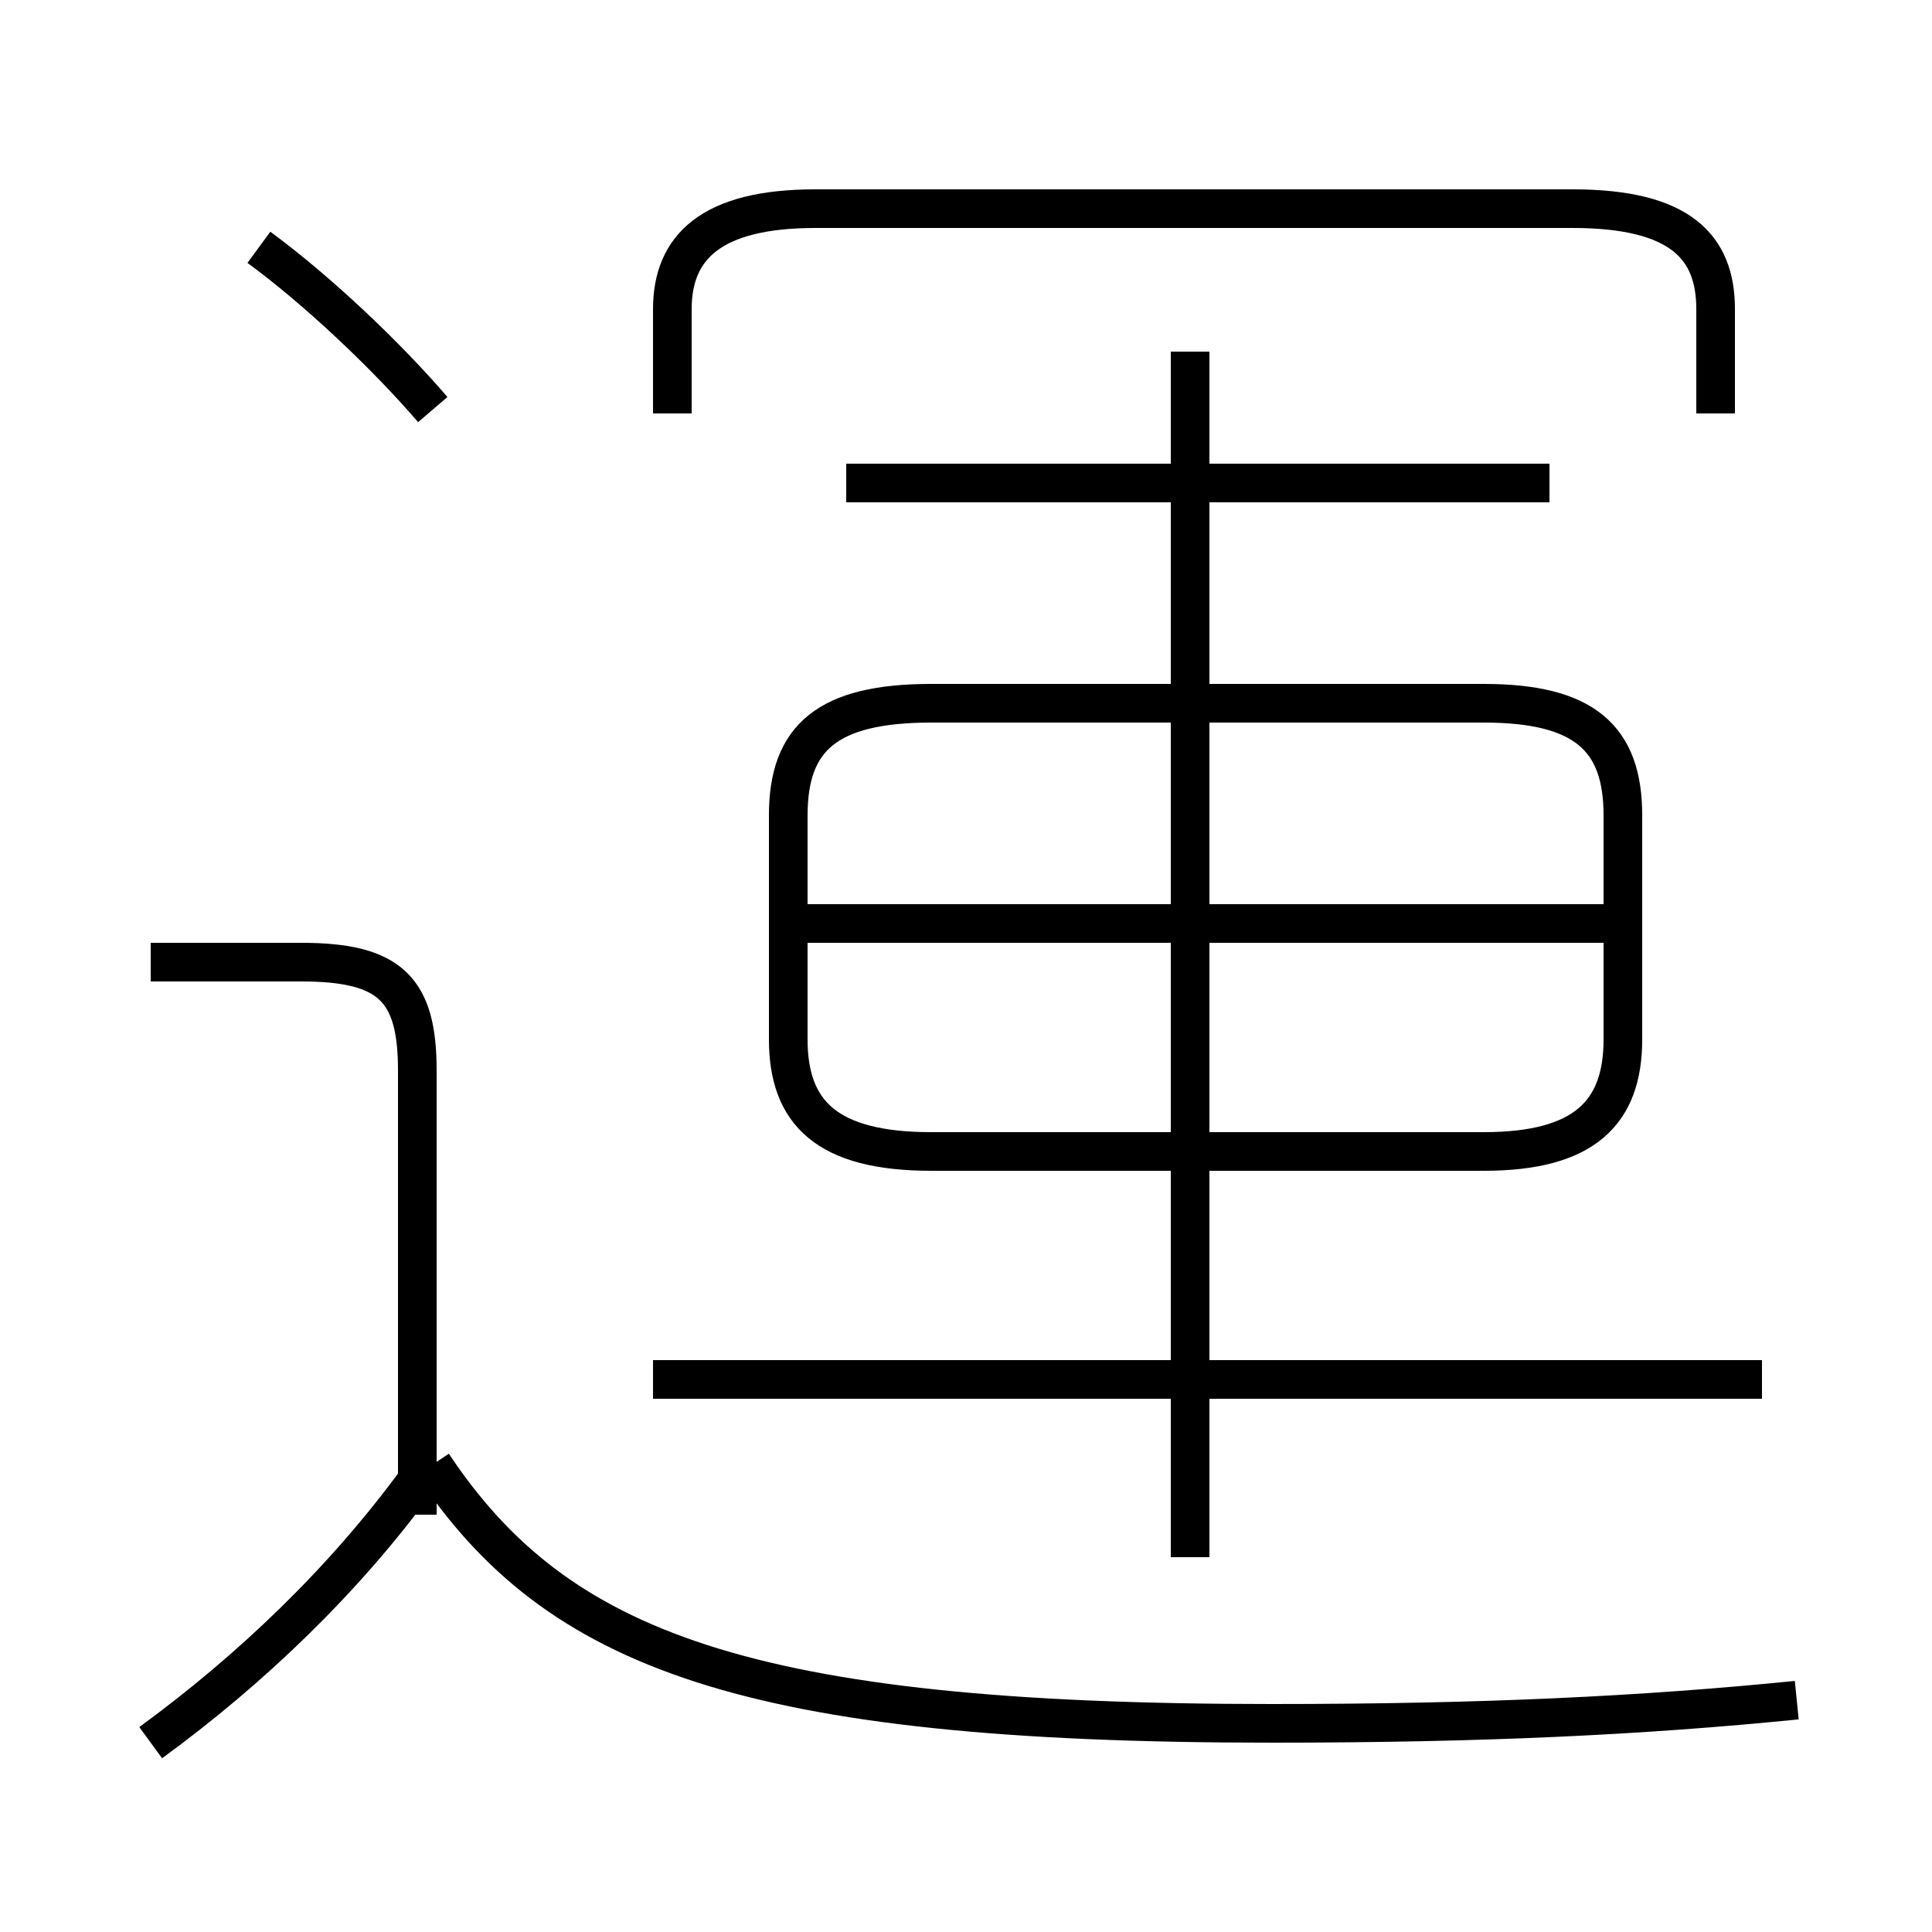 <?xml version='1.0' encoding='utf8'?>
<svg viewBox="0.0 -6.0 50.0 50.0" version="1.1" xmlns="http://www.w3.org/2000/svg">
<rect x="0.0" y="-6.0" width="50.0" height="50.0" fill="#808080" stroke="none"/>
<rect x="-1000" y="-1000" width="2000" height="2000" stroke="white" fill="white"/>
<g style="fill:white;stroke:#000000;  stroke-width:1">
<path d="M 24.1 -14.2 L 38.4 -14.2 C 41.0 -14.2 42.0 -15.2 42.0 -17.1 L 42.0 -22.9 C 42.0 -24.9 41.0 -25.8 38.4 -25.8 L 24.1 -25.8 C 21.4 -25.8 20.4 -24.9 20.4 -22.9 L 20.4 -17.1 C 20.4 -15.2 21.4 -14.2 24.1 -14.2 Z M 3.9 1.1 C 6.5 -0.8 8.9 -3.1 10.8 -5.7 M 10.8 -4.8 L 10.8 -16.3 C 10.8 -18.4 10.1 -19.1 7.8 -19.1 L 3.9 -19.1 M 46.5 0.0 C 42.5 0.4 38.4 0.6 32.9 0.6 C 19.3 0.6 14.4 -1.3 11.2 -6.1 M 16.9 -8.3 L 45.6 -8.3 M 11.2 -33.4 C 10.0 -34.8 8.2 -36.5 6.7 -37.6 M 30.8 -3.7 L 30.8 -34.9 M 20.6 -20.1 L 41.5 -20.1 M 21.9 -31.5 L 40.1 -31.5 M 44.4 -33.3 L 44.4 -36.0 C 44.4 -37.6 43.5 -38.6 40.7 -38.6 L 21.1 -38.6 C 18.4 -38.6 17.4 -37.6 17.4 -36.0 L 17.4 -33.3" transform="translate(0.0 38.0)" />
</g>
</svg>